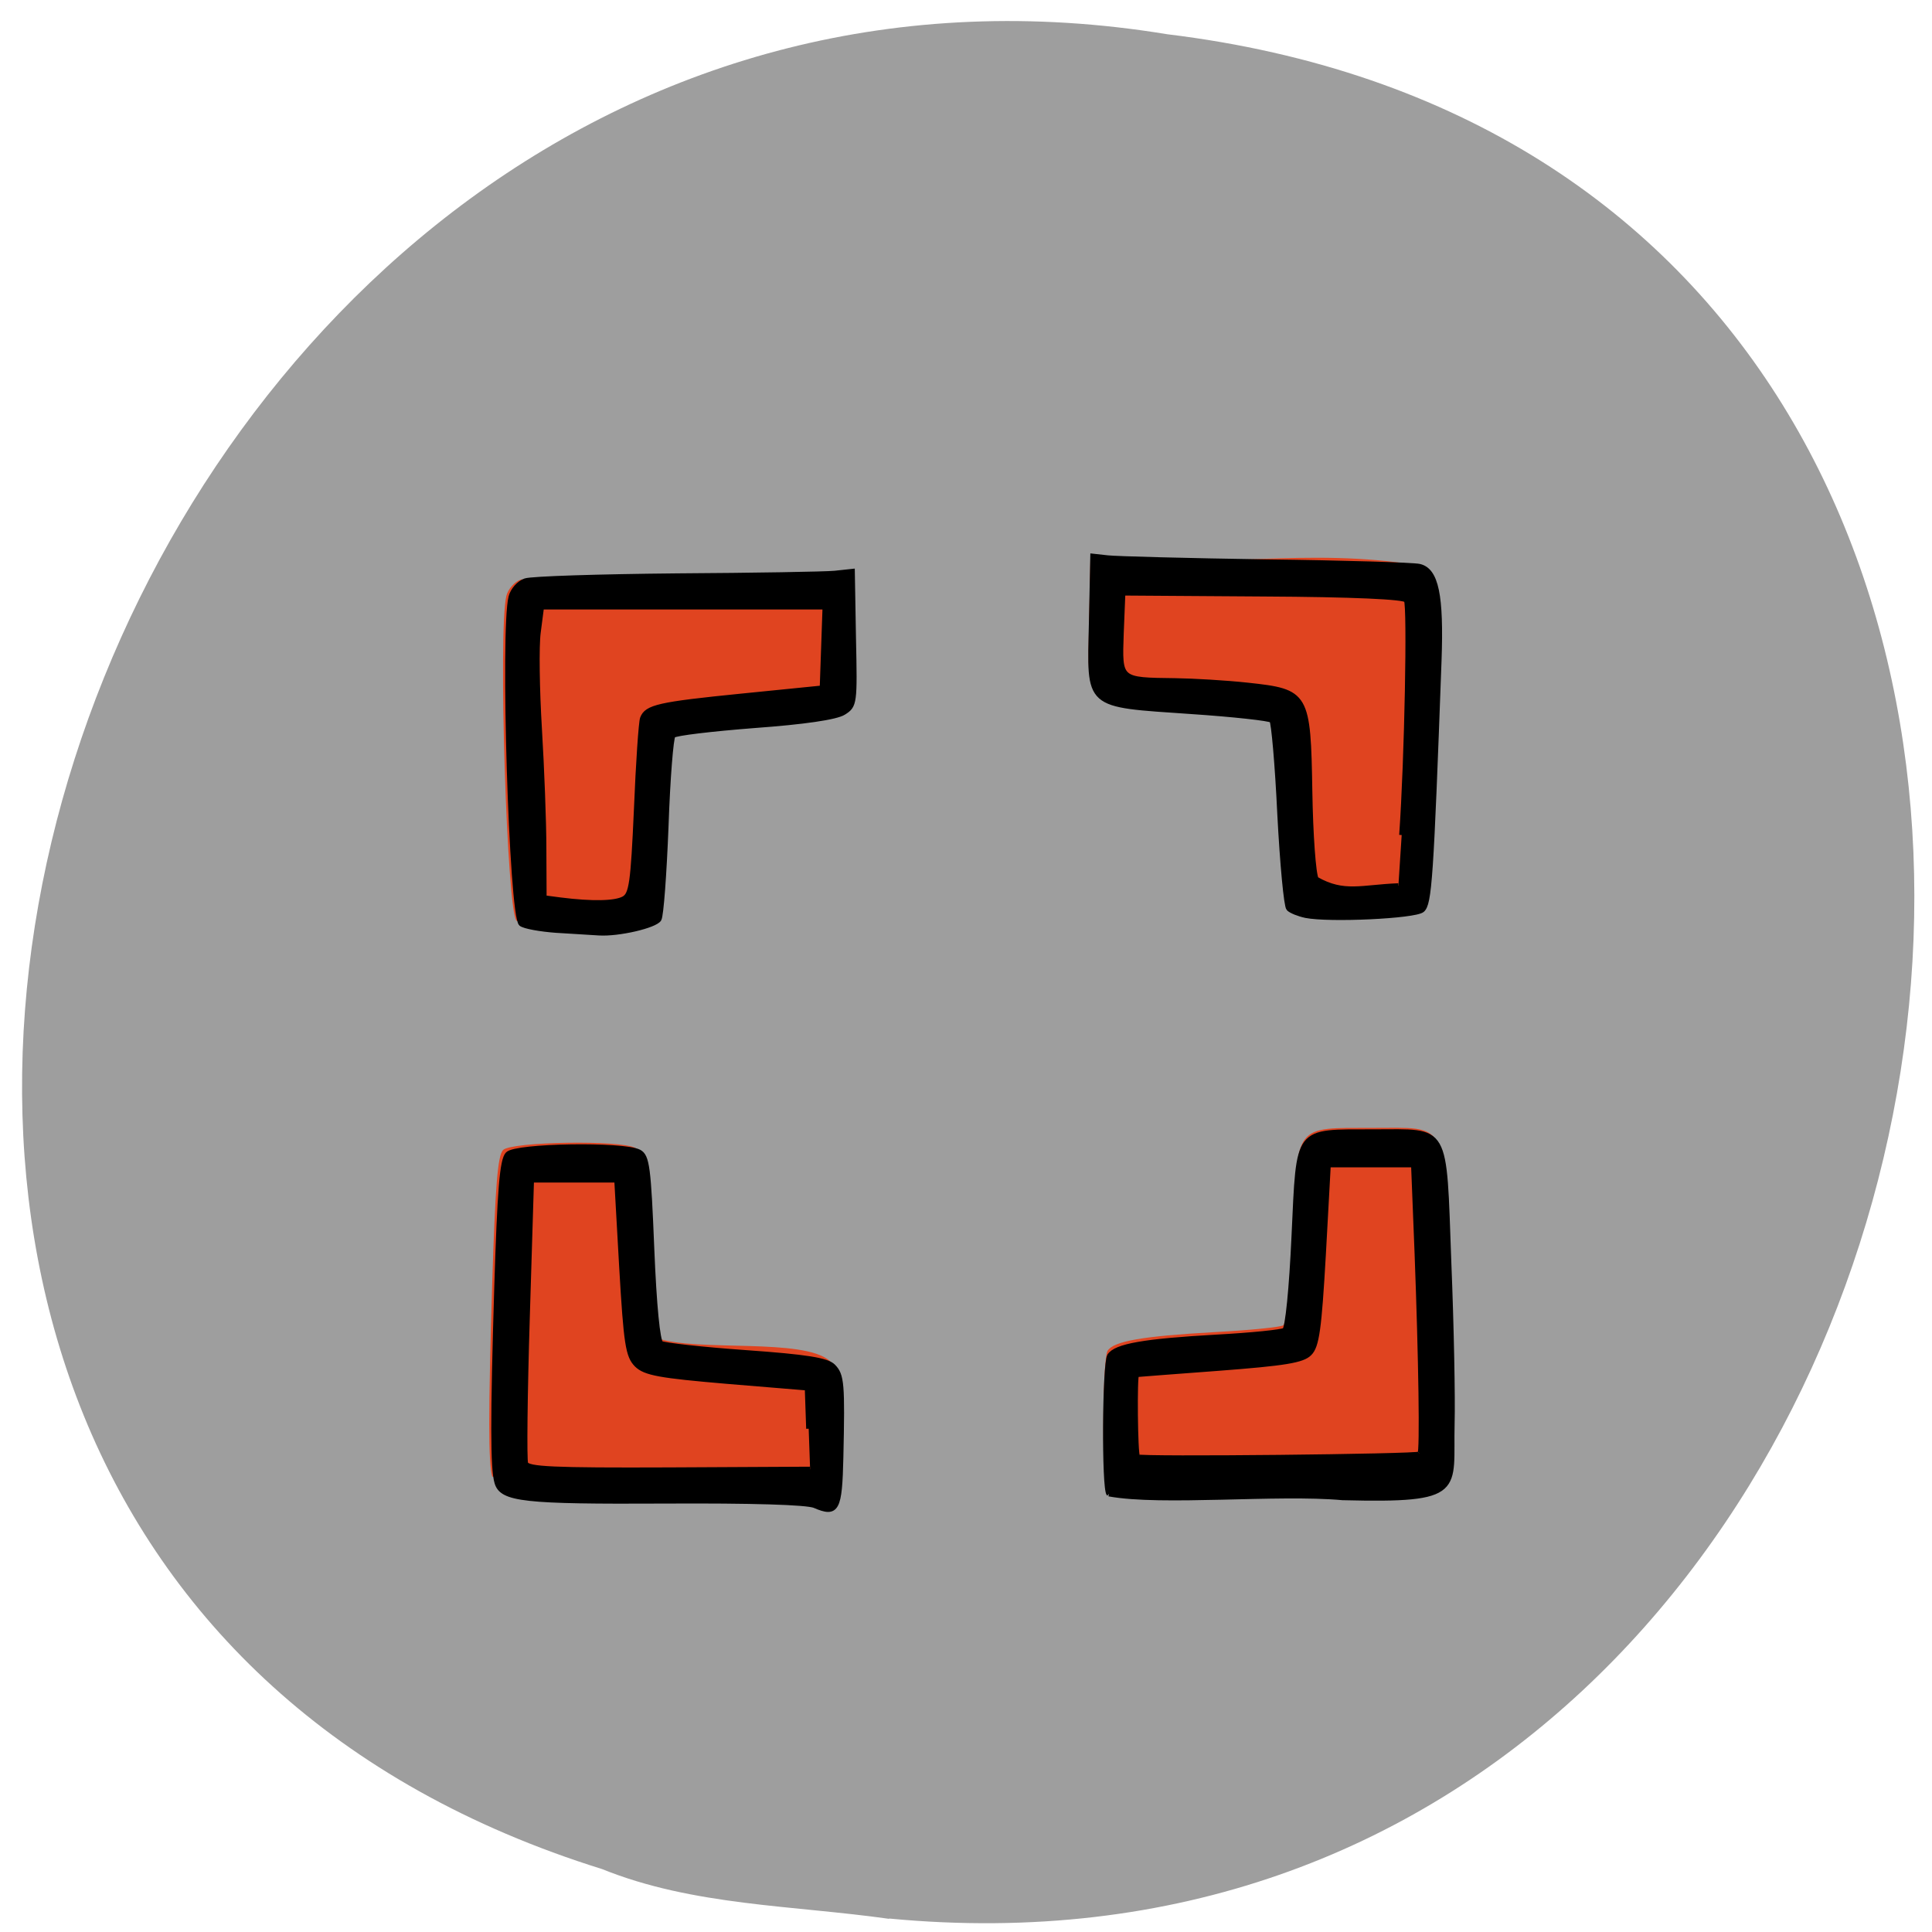 <svg xmlns="http://www.w3.org/2000/svg" viewBox="0 0 32 32"><path d="m 14.727 31.777 c 19.01 1.816 24.13 -28.836 4.605 -31.21 c -17.949 -2.949 -27.19 24.832 -9.359 30.391 c 1.508 0.609 3.156 0.598 4.754 0.824" fill="#9e9e9e"/><path d="m 13.438 24.836 c -1.098 -0.402 -4.266 -0.195 -5.285 -0.379 c -0.066 -0.23 -0.066 -1.051 0 -3.215 c 0.051 -1.609 0.09 -2.102 0.18 -2.195 c 0.141 -0.137 1.938 -0.168 2.188 -0.035 c 0.133 0.07 0.156 0.254 0.211 1.59 c 0.039 0.949 0.094 1.527 0.152 1.563 c 0.676 0.23 2.426 -0.012 2.863 0.379 c 0.141 0.145 0.152 0.281 0.129 1.496 c -0.02 0.867 -0.066 0.953 -0.438 0.797 m 4.895 -0.191 c -0.082 -0.082 -0.074 -2.137 0.012 -2.273 c 0.102 -0.16 0.578 -0.242 1.773 -0.309 c 0.578 -0.031 1.09 -0.082 1.137 -0.113 c 0.047 -0.027 0.117 -0.695 0.156 -1.555 c 0.086 -1.797 0.02 -1.711 1.324 -1.715 c 1.246 0 1.164 -0.141 1.25 2.148 c 0.039 1.047 0.066 2.242 0.055 2.656 c -0.027 1.105 0.023 1.078 -2.02 1.027 c -0.973 -0.254 -2.617 -0.02 -3.691 0.133 m -9.773 -9.395 c -0.16 -0.133 -0.309 -4.828 -0.168 -5.383 c 0.027 -0.109 0.133 -0.23 0.234 -0.266 c 0.105 -0.035 1.199 0.164 2.484 0.152 c 1.281 -0.008 2.504 -0.262 2.664 -0.277 l 0.289 -0.031 c -0.086 0.566 0.305 2.043 -0.141 2.328 c -1.051 -0.09 -1.82 0.035 -2.836 0.375 c -0.223 1.035 0.02 1.945 -0.234 3.03 c -0.68 0.313 -1.691 0.289 -2.293 0.074 m 13.05 -0.137 c -0.113 -0.023 -0.242 -0.074 -0.281 -0.109 c -0.039 -0.039 -0.105 -0.742 -0.148 -1.559 c -0.039 -0.816 -0.102 -1.512 -0.133 -1.547 c -0.035 -0.031 -0.637 -0.098 -1.344 -0.145 c -1.762 -0.121 -1.688 -0.055 -1.66 -1.453 l 0.023 -1.105 l 0.25 0.027 c 1.797 0.211 3.316 -0.168 5.184 0.141 c 0.281 0.063 0.367 0.477 0.328 1.551 c -0.133 3.598 -0.164 4.01 -0.285 4.109 c -0.121 0.102 -1.539 0.172 -1.934 0.09" fill="#e04420"/><path d="m 48.974 320.79 c -1.594 -0.654 -12.516 -0.982 -30 -0.888 c -28.03 0.14 -32.438 -0.327 -33.422 -3.646 c -0.844 -2.758 -0.844 -12.575 -0.047 -38.472 c 0.609 -19.259 1.078 -25.15 2.203 -26.27 c 1.641 -1.683 23.2 -2.01 26.2 -0.421 c 1.594 0.841 1.875 3.038 2.531 19.03 c 0.469 11.359 1.172 18.278 1.828 18.698 c 0.609 0.374 8.25 1.215 16.922 1.823 c 12.05 0.841 16.219 1.496 17.438 2.711 c 1.734 1.73 1.875 3.366 1.547 17.904 c -0.234 10.378 -0.797 11.406 -5.203 9.536 m -1.219 -15.15 l -0.281 -8.04 l -16.03 -1.309 c -13.359 -1.122 -16.313 -1.636 -18 -3.272 c -1.734 -1.73 -2.109 -4.02 -3 -19.17 l -0.984 -17.249 h -17.02 l -0.844 27.25 c -0.469 15.01 -0.609 27.86 -0.328 28.655 c 0.422 1.122 5.391 1.356 28.641 1.262 l 28.13 -0.14 m 59.63 4.862 c -0.984 -0.982 -0.844 -25.57 0.141 -27.21 c 1.219 -1.917 6.984 -2.898 21.281 -3.693 c 6.938 -0.374 13.08 -0.982 13.641 -1.356 c 0.609 -0.374 1.406 -8.321 1.875 -18.605 c 1.031 -21.503 0.234 -20.475 15.891 -20.521 c 14.953 0 13.969 -1.683 15 25.71 c 0.516 12.528 0.797 26.832 0.656 31.787 c -0.328 13.229 2.672 15.239 -21.844 14.631 c -13.03 -1.169 -36.09 1.169 -46.641 -0.748 m 62.06 -7.853 c 0.516 -0.467 0.234 -18.698 -0.563 -39.547 l -0.703 -17.483 h -17.02 l -0.984 17.717 c -0.844 14.631 -1.313 18.04 -2.766 19.446 c -1.359 1.402 -4.969 1.963 -18 2.945 c -8.906 0.654 -16.36 1.215 -16.5 1.262 c -0.422 0.187 -0.281 15.753 0.188 16.221 c 0.469 0.514 55.829 -0.047 56.34 -0.561 m -172.22 -103.26 c -3.281 -0.234 -6.469 -0.795 -7.125 -1.309 c -1.922 -1.589 -3.703 -57.777 -2.02 -64.42 c 0.328 -1.309 1.594 -2.758 2.859 -3.179 c 1.219 -0.421 14.813 -0.841 30.23 -0.982 c 15.375 -0.093 29.578 -0.327 31.5 -0.514 l 3.516 -0.374 l 0.234 13.229 c 0.281 12.808 0.234 13.229 -1.969 14.585 c -1.453 0.935 -7.969 1.87 -17.766 2.571 c -8.484 0.654 -15.797 1.496 -16.266 1.963 c -0.422 0.421 -1.078 8.461 -1.406 17.904 c -0.375 9.443 -0.984 17.67 -1.406 18.324 c -0.797 1.262 -8.02 2.945 -11.953 2.711 c -1.359 -0.093 -5.156 -0.327 -8.438 -0.514 m 13.359 -6.217 c 1.547 -0.841 1.875 -3.085 2.531 -17.623 c 0.375 -9.162 0.938 -17.249 1.219 -17.95 c 0.844 -2.197 3.234 -2.758 19.828 -4.394 l 16.03 -1.589 l 0.563 -15.987 h -56.58 l -0.656 5 c -0.375 2.758 -0.234 11.312 0.234 18.979 c 0.469 7.713 0.891 18.371 0.891 23.7 l 0.047 9.676 l 3.234 0.421 c 6.375 0.795 10.922 0.701 12.656 -0.234 m 136.08 3.272 c -1.359 -0.28 -2.906 -0.888 -3.375 -1.356 c -0.469 -0.421 -1.266 -8.835 -1.781 -18.605 c -0.469 -9.817 -1.219 -18.14 -1.594 -18.511 c -0.422 -0.374 -7.641 -1.169 -16.13 -1.73 c -21.14 -1.449 -20.25 -0.654 -19.875 -17.436 l 0.281 -13.182 l 3 0.327 c 1.641 0.187 15.797 0.561 31.5 0.795 c 15.656 0.187 29.438 0.608 30.656 0.888 c 3.375 0.748 4.406 5.703 3.938 18.558 c -1.594 43.05 -1.922 47.961 -3.375 49.18 c -1.5 1.215 -18.516 2.01 -23.25 1.075 m 19.17 -15.847 c 1.078 -15.1 1.641 -45.16 0.938 -46.32 c -0.422 -0.654 -10.641 -1.122 -28.641 -1.215 l -27.938 -0.187 l -0.328 7.993 c -0.328 9.302 -0.422 9.162 10.828 9.302 c 3.563 0.047 10.08 0.421 14.438 0.888 c 11.813 1.262 12.05 1.683 12.375 20.989 c 0.141 8.461 0.703 16.221 1.266 17.249 c 5.531 3.132 9.05 1.589 16.406 1.309" transform="matrix(0.083 0 0 0.084 9.431 -2.01)" stroke="#000"/></svg>